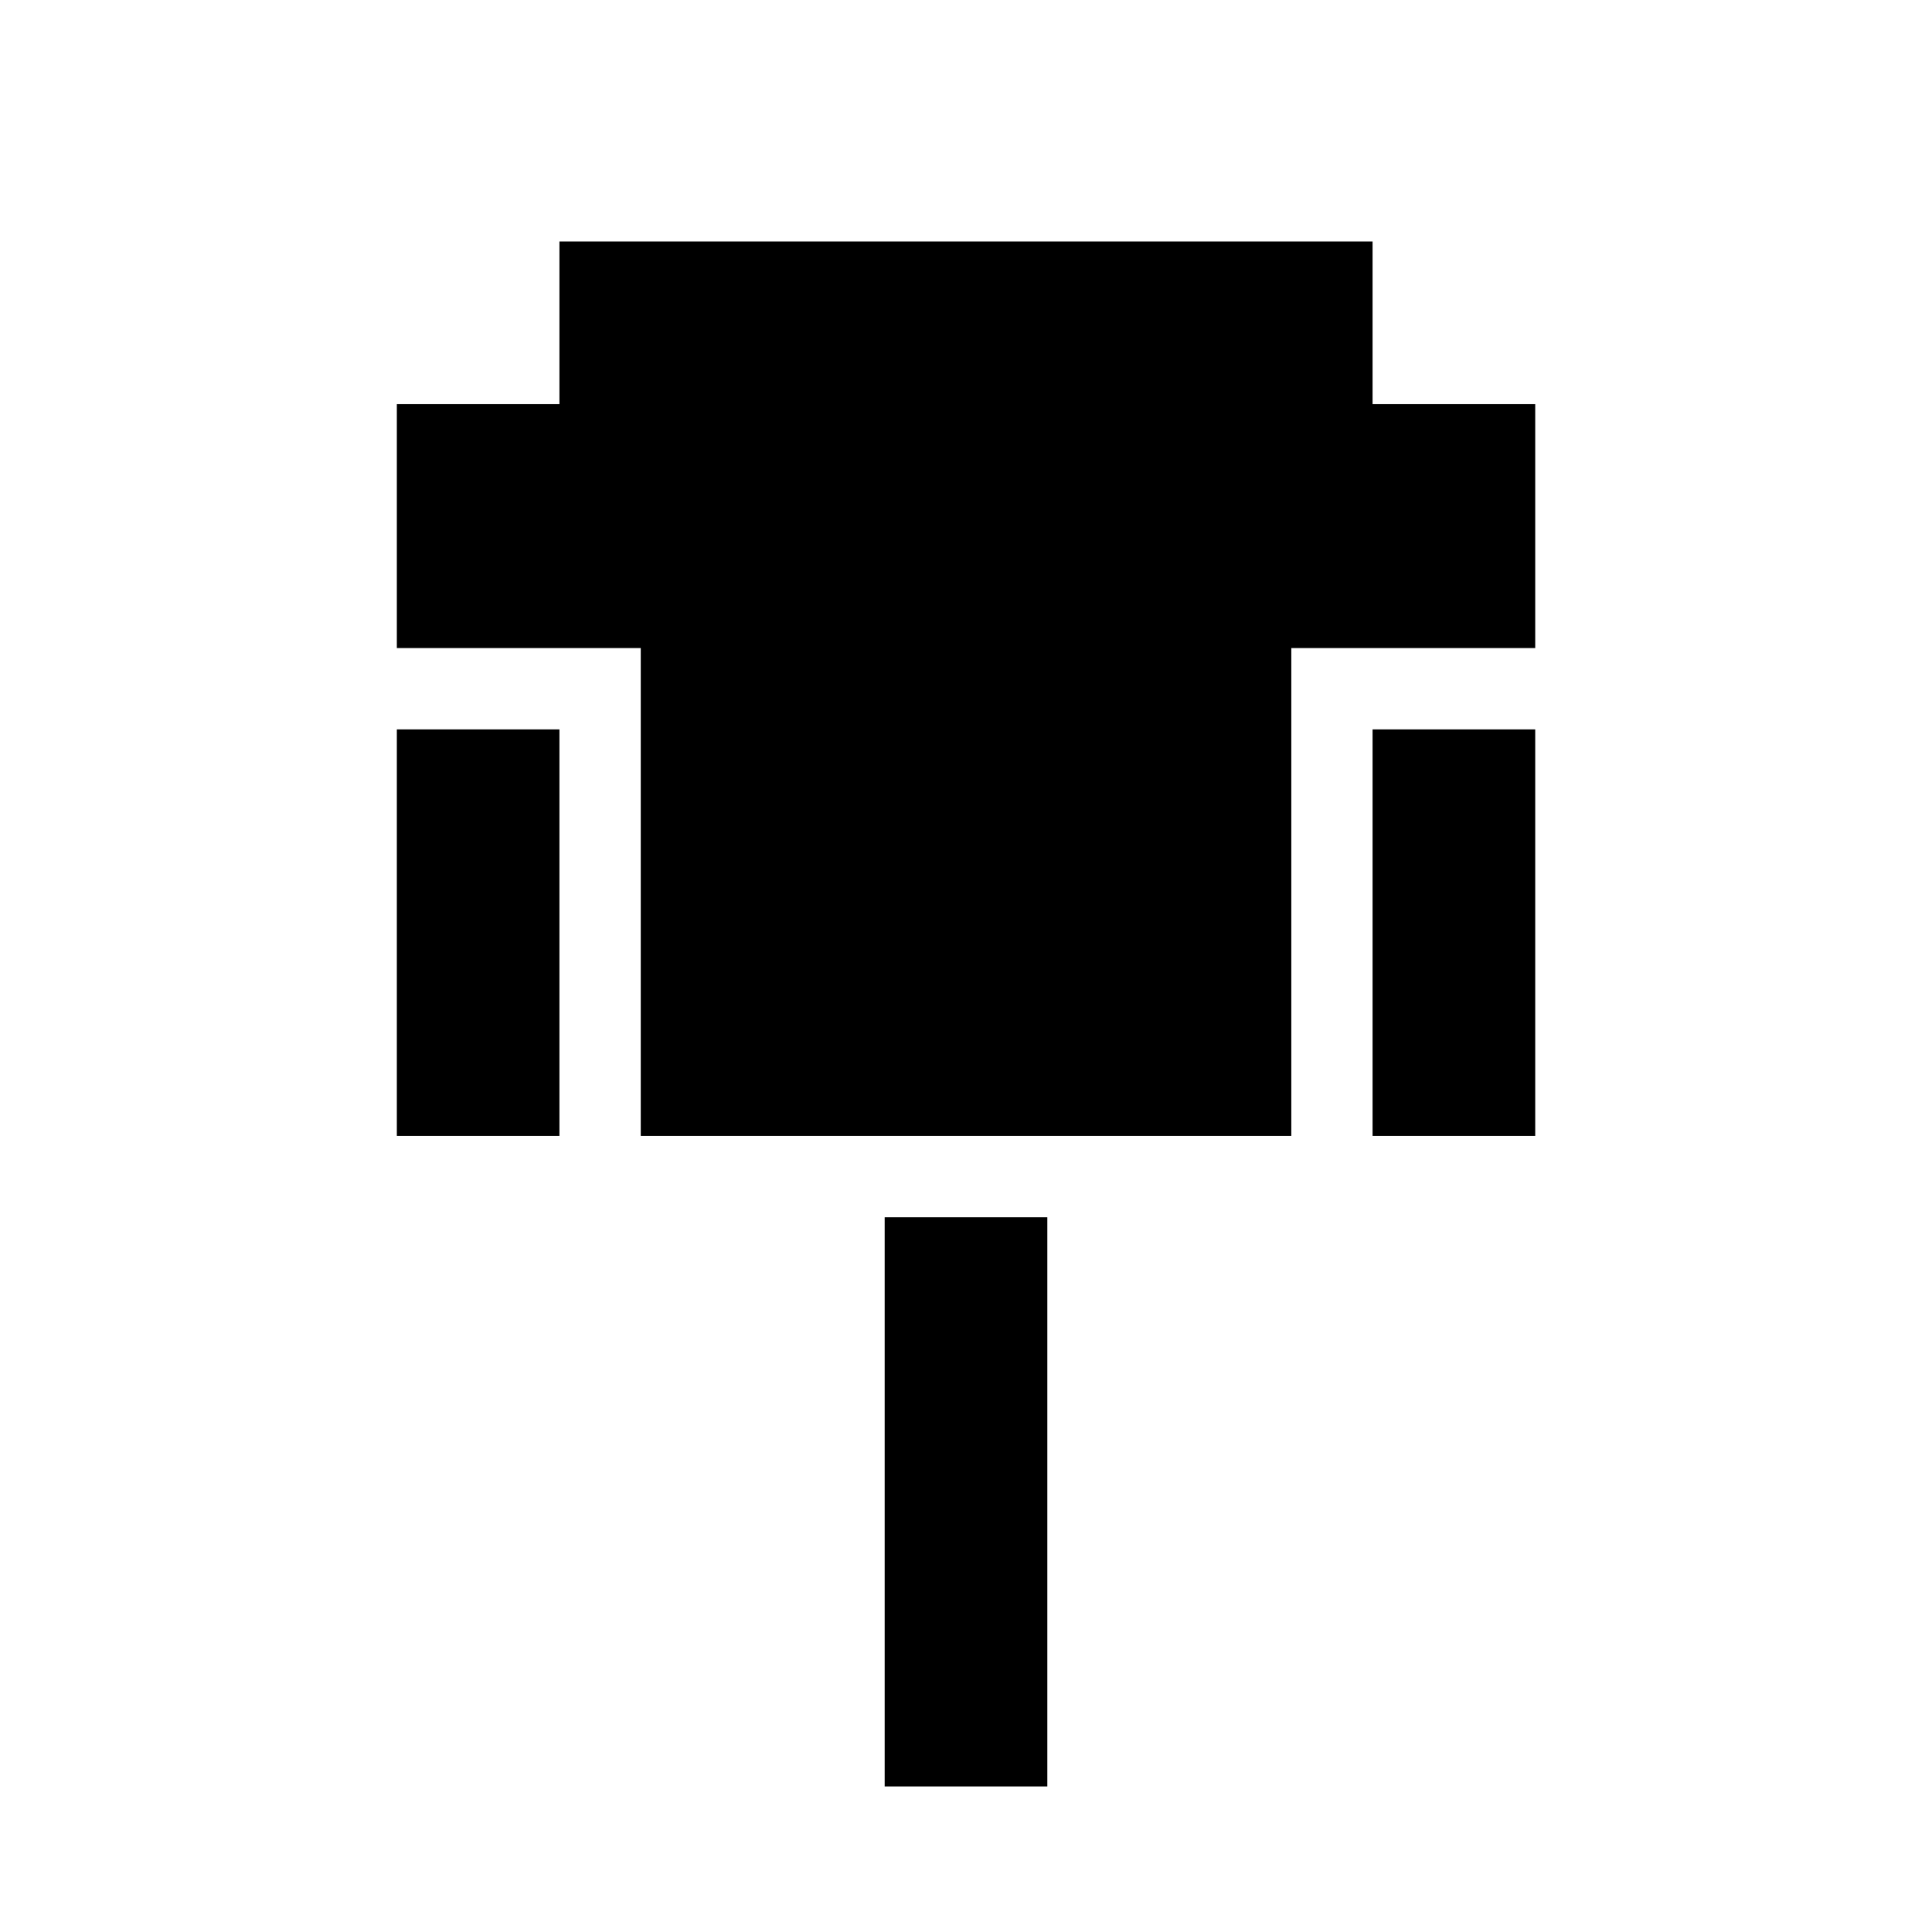 <?xml version="1.0" encoding="UTF-8" standalone="no"?>
<svg
   id="mdi-serial-port"
   viewBox="0 0 32 32"
   version="1.1"
   sodipodi:docname="Pictogrammers-Material-Serial-port.svg"
   width="32"
   height="32"
   inkscape:version="1.4 (e7c3feb100, 2024-10-09)"
   xmlns:inkscape="http://www.inkscape.org/namespaces/inkscape"
   xmlns:sodipodi="http://sodipodi.sourceforge.net/DTD/sodipodi-0.dtd"
   xmlns="http://www.w3.org/2000/svg"
   xmlns:svg="http://www.w3.org/2000/svg">
  <defs
     id="defs1" />
  <sodipodi:namedview
     id="namedview1"
     pagecolor="#ffffff"
     bordercolor="#000000"
     borderopacity="0.25"
     inkscape:showpageshadow="2"
     inkscape:pageopacity="0.0"
     inkscape:pagecheckerboard="0"
     inkscape:deskcolor="#d1d1d1"
     showgrid="true"
     inkscape:zoom="15.291667"
     inkscape:cx="7.2915531"
     inkscape:cy="14.125341"
     inkscape:window-width="1328"
     inkscape:window-height="942"
     inkscape:window-x="45"
     inkscape:window-y="45"
     inkscape:window-maximized="0"
     inkscape:current-layer="mdi-serial-port">
    <inkscape:grid
       id="grid1"
       units="px"
       originx="0"
       originy="0"
       spacingx="1"
       spacingy="1"
       empcolor="#0099e5"
       empopacity="0.302"
       color="#0099e5"
       opacity="0.149"
       empspacing="5"
       enabled="true"
       visible="true" />
  </sodipodi:namedview>
  <path
     d="m 9.266,4 h 13.468 v 2.694 h 2.694 v 4.04 h -4.04 v 8.081 H 10.613 V 10.734 H 6.573 V 6.694 H 9.266 V 4 m 13.468,8.081 h 2.694 v 6.734 h -2.694 v -6.734 m -8.081,8.081 h 2.694 v 9.427 H 14.653 V 20.161 M 6.573,12.081 H 9.266 v 6.734 H 6.573 Z"
     id="path1"
     style="stroke-width:1.347" />
</svg>
